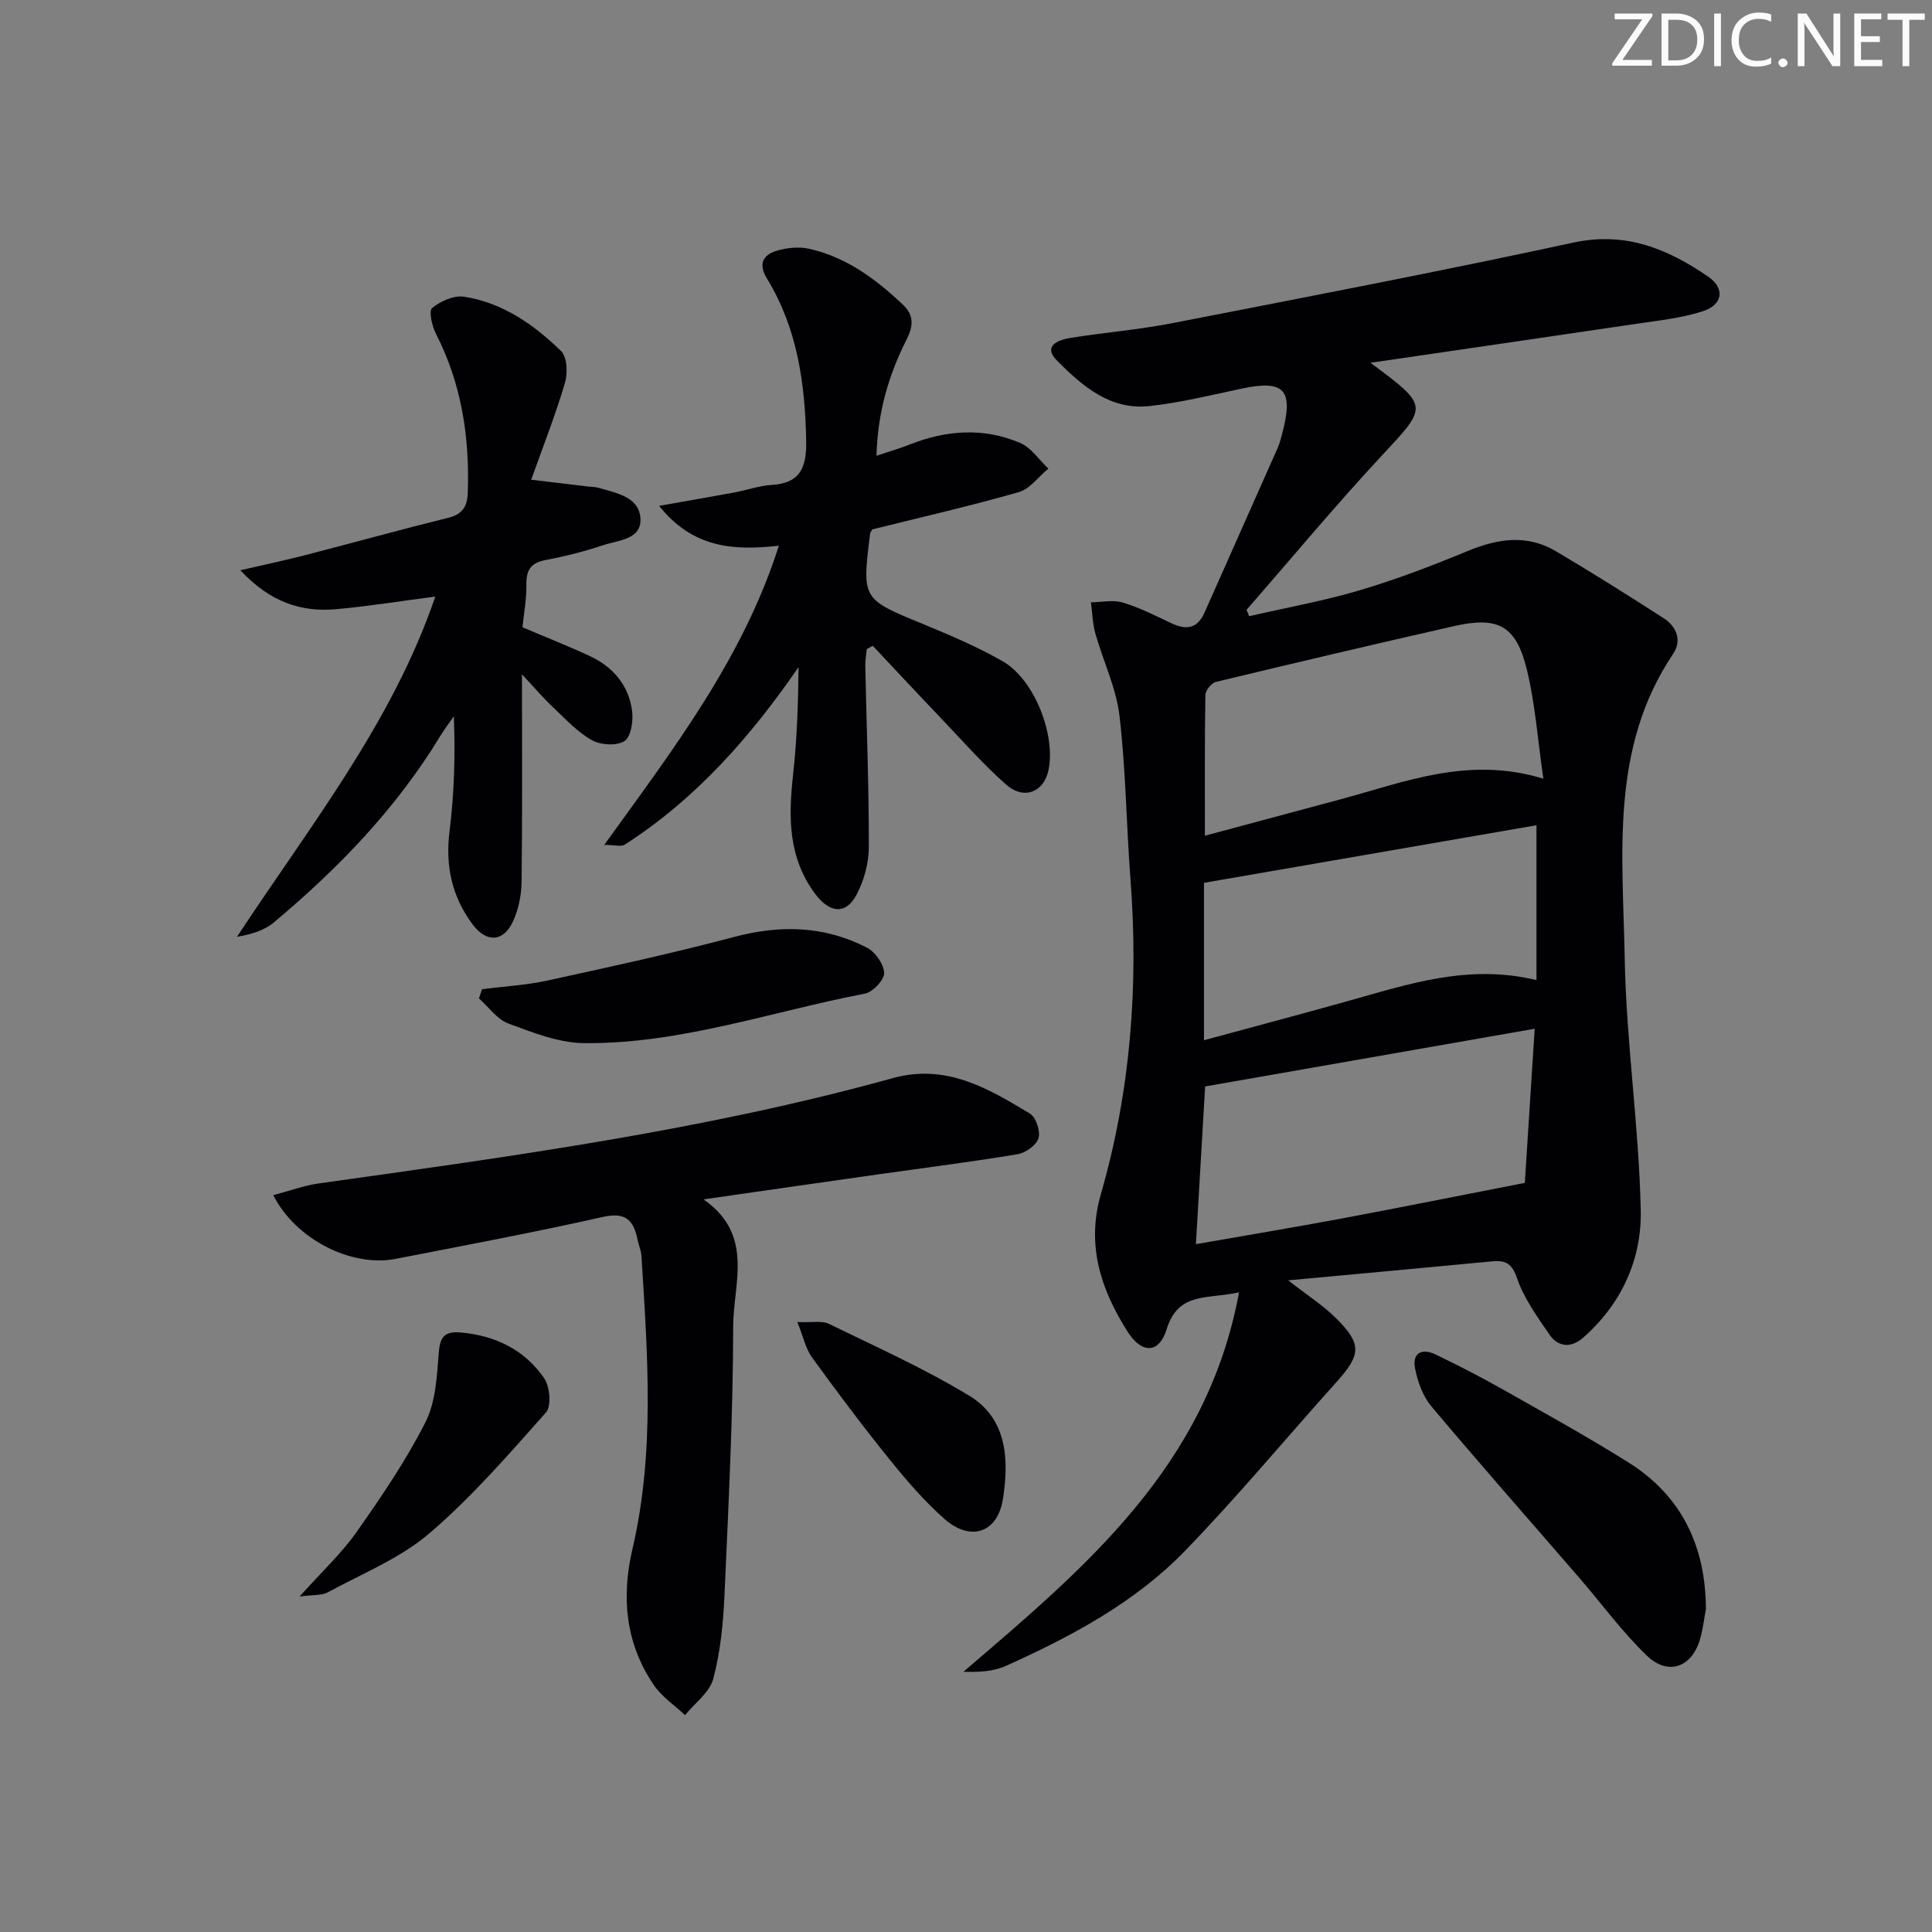 <svg enable-background="new 0 0 400 400" viewBox="0 0 400 400" xmlns="http://www.w3.org/2000/svg"><rect x="0" y="0" width="400" height="400" fill="#808080" stroke="none"/><g fill="#fafbfa"><path d="m342.2 3.2-6.3 9.2h6.1v1.2h-8.2v-.5l6.2-9.1h-5.7v-1.2h7.8v.4z"/><path d="m344 13.7v-10.9h3.1c1.6 0 3 .5 4.1 1.4 1.1 1 1.6 2.2 1.6 3.9s-.5 3-1.6 4-2.5 1.5-4.2 1.5h-3zm1.4-9.6v8.4h1.6c1.4 0 2.5-.4 3.2-1.1.8-.8 1.2-1.8 1.2-3.2s-.4-2.4-1.2-3.1-1.8-1-3.1-1z"/><path d="m356.3 2.8v10.9h-1.4v-10.9z"/><path d="m366.6 13.2c-.8.4-1.8.6-3 .6-1.6 0-2.8-.5-3.7-1.5s-1.4-2.3-1.4-3.9c0-1.7.5-3.2 1.6-4.2s2.4-1.6 4-1.6c1 0 1.9.1 2.6.4v1.5c-.8-.4-1.6-.6-2.6-.6-1.2 0-2.2.4-3 1.2s-1.1 1.9-1.1 3.3c0 1.3.4 2.3 1.1 3.1s1.6 1.1 2.8 1.1c1.1 0 2-.2 2.8-.7v1.3z"/><path d="m368.2 13c0-.3.1-.5.3-.6.2-.2.4-.3.6-.3.3 0 .5.1.7.3s.3.4.3.6-.1.5-.3.6c-.2.2-.4.3-.7.3s-.5-.1-.6-.3c-.2-.2-.3-.4-.3-.6z"/><path d="m381.1 13.7h-1.7l-5.5-8.4c-.2-.2-.3-.5-.4-.7 0 .2.1.8.1 1.5v7.6h-1.4v-10.9h1.8l5.3 8.3c.3.4.4.6.4.8 0-.3-.1-.8-.1-1.6v-7.5h1.4v10.9z"/><path d="m389.7 13.7h-5.8v-10.9h5.6v1.2h-4.2v3.5h3.9v1.2h-3.9v3.7h4.4z"/><path d="m398.4 4.1h-3.1v9.6h-1.4v-9.6h-3.1v-1.3h7.7v1.3z"/></g><path d="m283.75 75.11c12.21 9.11 11.96 8.88 2.18 19.39-9.58 10.3-18.58 21.15-27.84 31.75.18.44.35.89.53 1.33 7.64-1.76 15.39-3.15 22.89-5.37 7.62-2.26 15.09-5.12 22.44-8.16 6.19-2.55 12.22-3.45 18.17.07 7.55 4.46 14.97 9.14 22.35 13.89 2.71 1.75 3.77 4.65 1.92 7.39-13.1 19.45-10.4 41.51-10.01 62.96.31 17.41 2.95 34.78 3.32 52.2.22 10.17-4 19.49-12.01 26.46-2.4 2.09-5.12 1.91-6.92-.74-2.5-3.68-5.24-7.43-6.65-11.56-1.07-3.14-2.37-3.84-5.22-3.57-13.69 1.31-27.39 2.56-42.2 3.93 3.95 3.08 7.2 5.16 9.89 7.82 5.41 5.35 5.22 7.56.13 13.22-10.45 11.63-20.46 23.69-31.33 34.92-10.42 10.76-23.58 17.77-37.14 23.87-2.6 1.17-5.66 1.31-8.78 1.21 25.15-21.55 50.41-42.48 57.06-78.56-6.56 1.48-12.57-.17-14.98 7.62-1.6 5.16-5.2 5.17-8.21.36-5.44-8.68-8.47-17.74-5.4-28.37 6.13-21.27 7.81-43.06 6.11-65.14-.86-11.27-.95-22.61-2.27-33.81-.68-5.8-3.39-11.35-5-17.06-.58-2.08-.62-4.3-.91-6.46 2.21-.02 4.57-.56 6.58.05 3.46 1.04 6.75 2.71 10.04 4.27 3.06 1.45 5.39 1.2 6.89-2.18 5.04-11.37 10.11-22.72 15.14-34.08.4-.91.66-1.89.91-2.85 2.48-9.27.53-11.36-8.52-9.42-6.31 1.35-12.63 2.91-19.03 3.59-8.07.85-13.86-4.21-19.03-9.41-3.01-3.03.21-4.3 2.76-4.71 7.05-1.13 14.2-1.7 21.19-3.07 27.67-5.39 55.37-10.7 82.92-16.66 10.86-2.35 19.6 1.32 27.96 7.06 3.51 2.41 3 5.79-1.05 7.12-4.36 1.43-9.05 1.92-13.63 2.6-18.01 2.67-36.06 5.29-55.25 8.1zm33.99 137.88c-23.38 4.1-45.86 8.03-68.23 11.95-.62 10.63-1.24 21.3-1.91 32.65 10.19-1.79 20.15-3.44 30.06-5.29 12.44-2.33 24.84-4.83 38.04-7.4.6-9.36 1.28-20.07 2.04-31.91zm-68.47-30.21v32.59c10.15-2.76 19.9-5.35 29.61-8.06 12.62-3.53 25.14-7.81 39.23-4.39 0-10.7 0-21.07 0-32.06-22.89 3.96-45.72 7.91-68.84 11.92zm70.27-21.56c-1.18-8.09-1.69-15.53-3.44-22.67-2.23-9.06-5.96-10.99-15.07-8.92-16.46 3.74-32.9 7.6-49.31 11.56-.92.22-2.14 1.76-2.16 2.71-.16 9.56-.1 19.12-.1 29.13 9.54-2.56 18.81-5.04 28.07-7.54 13.37-3.6 26.51-9.01 42.01-4.27z" fill="#010104"/><path d="m56.58 247.45c3.27-.86 6.28-1.99 9.38-2.43 39.94-5.6 79.92-11.02 118.9-21.81 11.02-3.05 19.71 2.12 28.38 7.35 1.25.76 2.21 3.65 1.77 5.1-.44 1.44-2.67 3.03-4.33 3.31-9.49 1.58-19.05 2.78-28.58 4.13-11.79 1.67-23.57 3.37-36.45 5.22 10.58 7.34 6.17 17.43 6.15 26.24-.03 18.62-.98 37.24-1.81 55.84-.26 5.77-.84 11.63-2.32 17.18-.75 2.82-3.82 5.03-5.84 7.52-2.19-2.07-4.83-3.82-6.48-6.25-5.86-8.63-6.74-18.17-4.4-28.19 4.68-20.07 3.11-40.34 1.86-60.6-.07-1.14-.58-2.25-.81-3.39-.81-4-2.43-5.79-7.18-4.72-14.24 3.21-28.6 5.9-42.93 8.69-9.07 1.76-20.66-3.99-25.31-13.19z" fill="#010104"/><path d="m161.26 112.98c-9.45 1.06-17.82.49-24.8-8.25 5.93-1.05 10.74-1.87 15.53-2.76 2.6-.48 5.17-1.41 7.78-1.57 6.12-.36 7.25-3.87 7.14-9.25-.23-11.81-1.84-23.21-8.12-33.48-1.85-3.02-.82-4.89 2-5.75 2.11-.64 4.6-.88 6.73-.41 7.7 1.71 13.83 6.28 19.45 11.6 2.29 2.17 2.13 4.41.74 7.16-3.68 7.29-6 14.99-6.24 24.09 2.66-.89 4.81-1.51 6.88-2.33 7.58-3 15.28-3.54 22.82-.35 2.3.97 3.94 3.51 5.88 5.34-2.03 1.67-3.81 4.2-6.12 4.87-10.02 2.87-20.2 5.19-30.31 7.71-.17.31-.43.57-.47.87-1.71 13.62-1.67 13.53 10.83 18.68 5.66 2.34 11.36 4.74 16.65 7.78 6.56 3.77 11.03 15.33 9.42 22.64-.98 4.45-5.07 6.1-8.72 2.89-4.73-4.16-8.91-8.94-13.27-13.51-4.82-5.05-9.58-10.16-14.36-15.24-.42.23-.84.45-1.25.68-.11 1.19-.33 2.38-.3 3.56.26 12.47.76 24.95.73 37.42-.01 3.33-.99 6.96-2.56 9.9-2.25 4.22-5.61 3.71-8.52-.17-5.66-7.57-5.57-15.96-4.6-24.74.81-7.32 1.06-14.71 1.13-22.24-9.93 14.42-21.24 27.29-35.98 36.75-.76.49-2.1.06-4.25.06 14.23-19.76 28.65-38.43 36.16-61.95z" fill="#010104"/><path d="m108.07 139.62c0 15.27.09 29.09-.08 42.92-.03 2.73-.62 5.66-1.74 8.14-1.99 4.4-5.53 4.55-8.39.72-4.3-5.76-5.69-12.11-4.79-19.29.96-7.72 1.22-15.52.89-23.81-.94 1.36-1.95 2.68-2.81 4.09-9.09 14.99-21.1 27.4-34.44 38.58-1.98 1.66-4.66 2.48-7.64 2.98 15.03-22.88 32.11-44.22 41.06-70.44-6.93.9-13.69 2-20.49 2.61-7.25.65-13.65-1.4-19.88-8.05 5.18-1.2 9.22-2.05 13.22-3.08 9.95-2.57 19.85-5.32 29.83-7.79 3.01-.74 3.94-2.39 4.04-5.25.39-11.49-1.29-22.51-6.61-32.88-.81-1.58-1.5-4.7-.77-5.3 1.73-1.41 4.49-2.66 6.58-2.34 8 1.22 14.49 5.77 20.12 11.26 1.26 1.23 1.39 4.59.8 6.59-1.96 6.61-4.5 13.06-6.99 20.04 4.79.57 8.35 1 11.92 1.43.66.08 1.36.04 1.98.23 3.64 1.11 8.36 1.81 8.71 6.24.35 4.49-4.54 4.6-7.66 5.64-3.92 1.31-7.96 2.33-12.02 3.1-3.12.59-3.99 2.19-3.93 5.17.05 2.93-.52 5.87-.81 8.74 4.89 2.08 9.52 3.89 14 5.99 4.8 2.25 8.02 6.07 8.7 11.36.27 2.06-.23 5.34-1.58 6.21-1.6 1.04-4.91.84-6.73-.18-2.97-1.65-5.42-4.32-7.94-6.71-2.01-1.87-3.81-3.99-6.55-6.92z" fill="#010104"/><path d="m353.19 333.14c-.36 1.95-.6 3.93-1.1 5.84-1.59 6.14-6.62 8.14-11.15 3.78-5.11-4.92-9.35-10.74-14.01-16.14-10.21-11.81-20.54-23.51-30.58-35.45-1.77-2.11-2.85-5.11-3.38-7.87-.62-3.22 1.45-4.23 4.28-2.86 4.47 2.17 8.92 4.42 13.24 6.86 8.95 5.06 17.97 10.03 26.67 15.49 11.05 6.94 15.98 17.38 16.03 30.35z" fill="#010104"/><path d="m99.81 204.8c4.53-.58 9.12-.83 13.57-1.8 12.92-2.82 25.85-5.62 38.62-9.02 9.59-2.55 18.73-2.3 27.5 2.23 1.72.89 3.5 3.42 3.55 5.24.04 1.44-2.34 3.95-3.98 4.27-19.35 3.71-38.22 10.45-58.16 10.25-5.25-.05-10.62-2.2-15.67-4.07-2.34-.87-4.07-3.41-6.08-5.19.21-.64.43-1.27.65-1.91z" fill="#010104"/><path d="m62.03 330.54c4.66-5.21 8.72-8.96 11.82-13.39 5.14-7.31 10.22-14.77 14.24-22.71 2.14-4.22 2.37-9.57 2.76-14.46.26-3.35 1.36-4.38 4.55-4.1 7.2.63 13.24 3.6 17.29 9.51 1.17 1.72 1.5 5.74.35 7.04-7.72 8.69-15.4 17.57-24.2 25.08-6.06 5.17-13.89 8.3-21.01 12.18-1.21.66-2.87.46-5.8.85z" fill="#010104"/><path d="m165.08 273.71c3.05.14 5.08-.33 6.53.38 9.8 4.77 19.8 9.26 29.1 14.9 7.85 4.77 8.21 13.29 6.93 21.39-1.1 6.98-6.69 8.86-12.09 4.11-4.21-3.71-7.93-8.06-11.47-12.45-5.53-6.85-10.82-13.91-15.99-21.04-1.3-1.82-1.78-4.24-3.01-7.29z" fill="#010104"/></svg>
